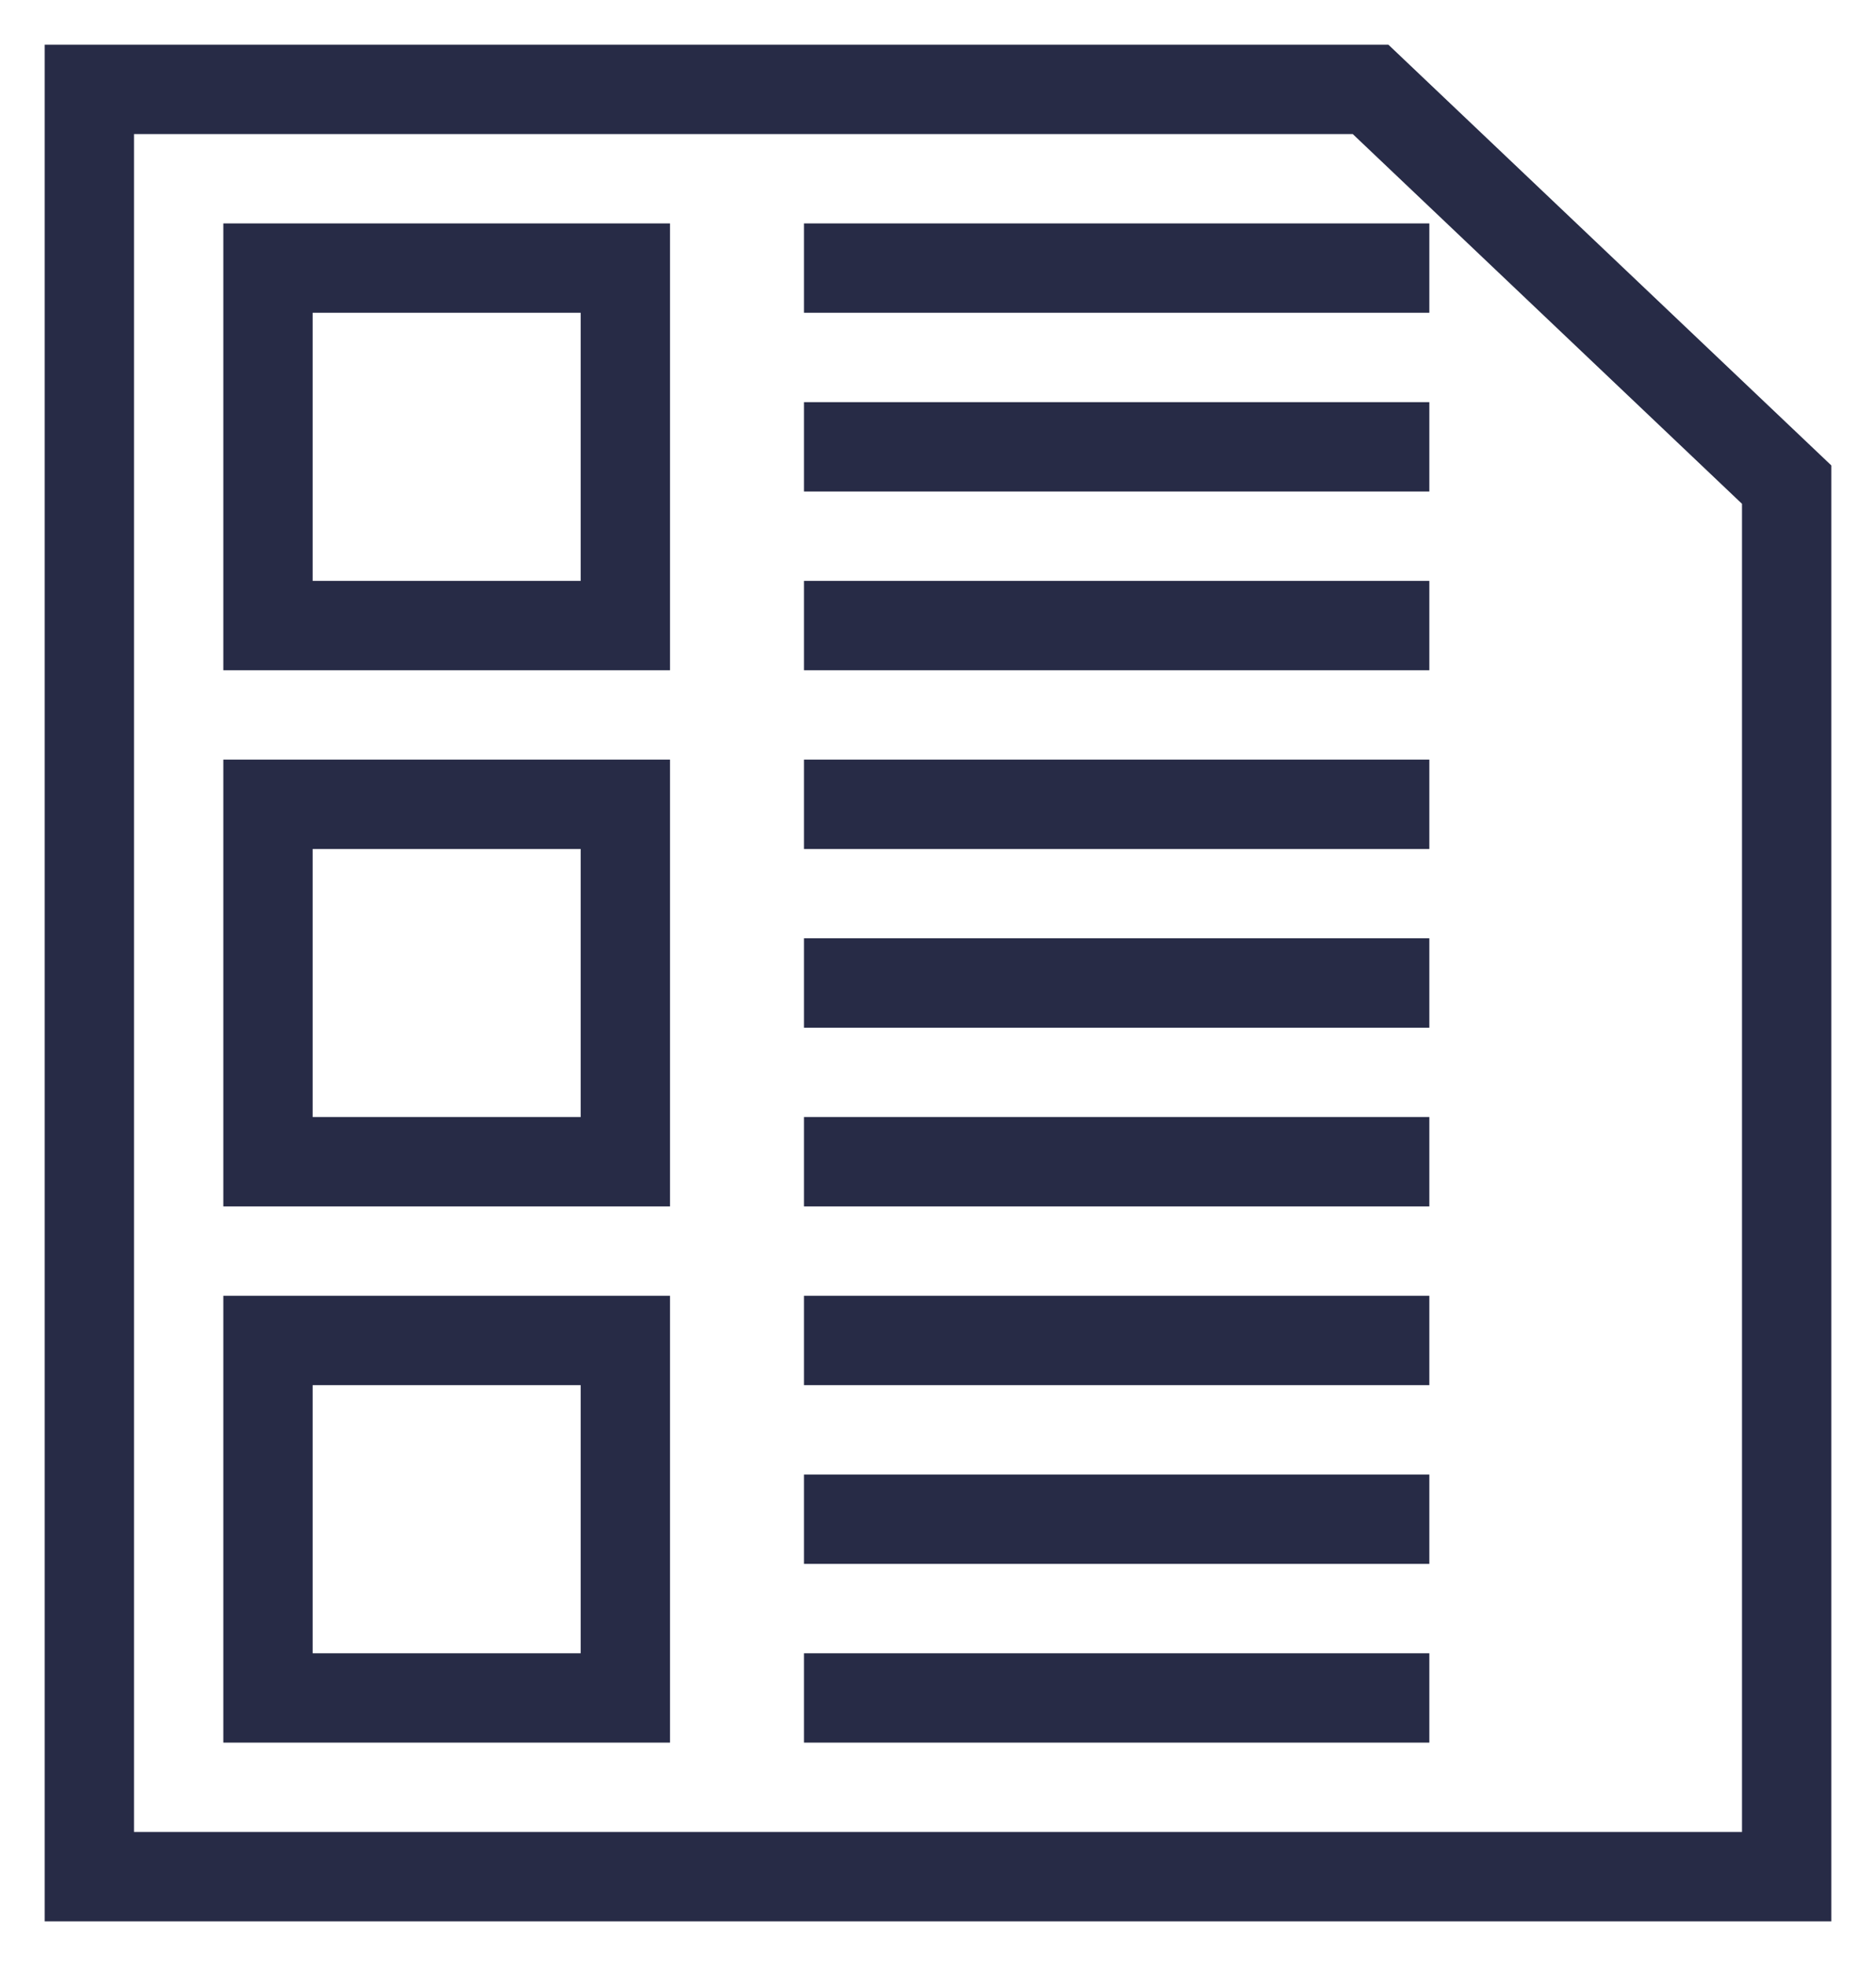 <svg width="21" height="22" viewBox="0 0 21 22" fill="none" xmlns="http://www.w3.org/2000/svg">
<path d="M1 1V21H20V5.423L15.342 1H1Z" stroke="#272B46" stroke-miterlimit="10"/>
<path d="M7 3H3V7H7V3Z" stroke="#272B46" stroke-miterlimit="10"/>
<path d="M7 9H3V13H7V9Z" stroke="#272B46" stroke-miterlimit="10"/>
<path d="M9 3H16" stroke="#272B46" stroke-miterlimit="10"/>
<path d="M9 5H16" stroke="#272B46" stroke-miterlimit="10"/>
<path d="M9 7H16" stroke="#272B46" stroke-miterlimit="10"/>
<path d="M9 9H16" stroke="#272B46" stroke-miterlimit="10"/>
<path d="M9 11H16" stroke="#272B46" stroke-miterlimit="10"/>
<path d="M9 13H16" stroke="#272B46" stroke-miterlimit="10"/>
<path d="M7 15H3V19H7V15Z" stroke="#272B46" stroke-miterlimit="10"/>
<path d="M9 15H16" stroke="#272B46" stroke-miterlimit="10"/>
<path d="M9 17H16" stroke="#272B46" stroke-miterlimit="10"/>
<path d="M9 19H16" stroke="#272B46" stroke-miterlimit="10"/>
</svg>
